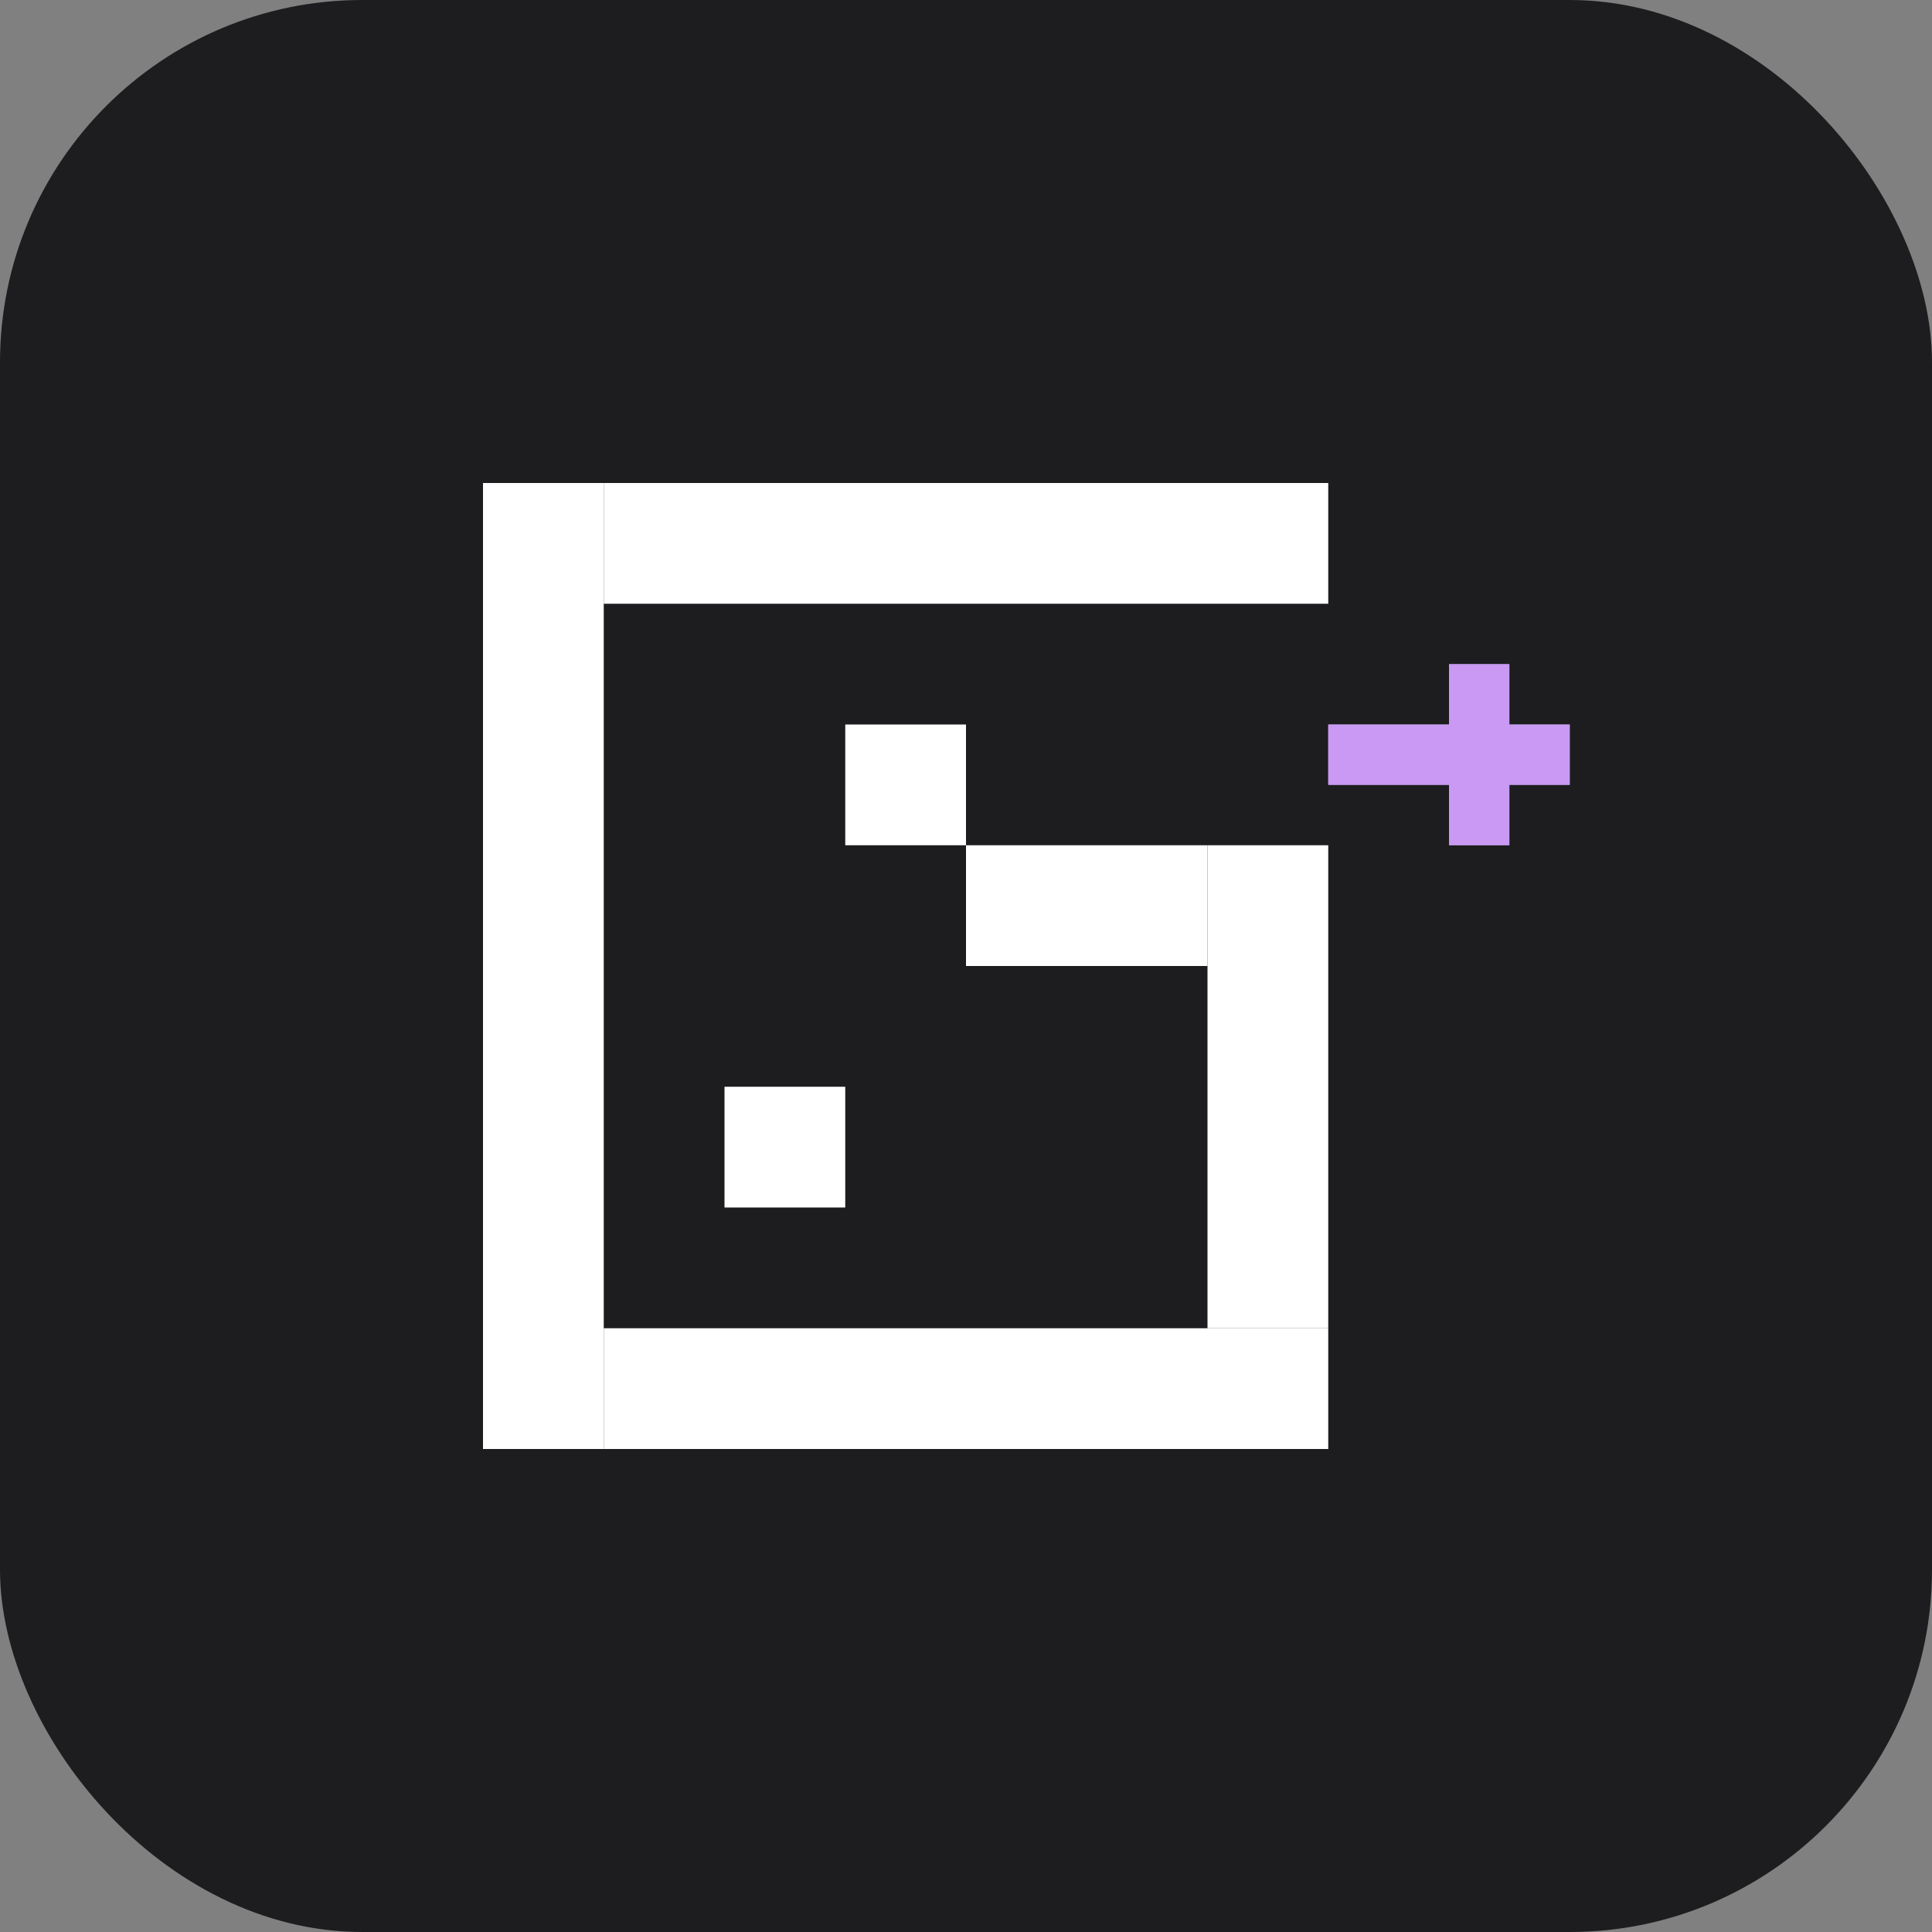 <svg xmlns="http://www.w3.org/2000/svg" width="512" height="512" viewBox="0 0 512 512">
  <rect x="0" y="0" width="512" height="512" fill="#808080" stroke="none"/>
  <!-- 背景 -->
  <rect width="512" height="512" fill="#1d1d1f" rx="96"/>
  
  <!-- 像素艺术风格的 G 字母 -->
  <g fill="#ffffff">
    <!-- G的主体部分 -->
    <rect x="128" y="128" width="32" height="256"/>
    <rect x="160" y="128" width="192" height="32"/>
    <rect x="160" y="352" width="192" height="32"/>
    <rect x="320" y="224" width="32" height="128"/>
    <rect x="256" y="224" width="64" height="32"/>
    
    <!-- 射击元素 -->
    <rect x="352" y="192" width="64" height="16"/>
    <rect x="384" y="176" width="16" height="48"/>
    
    <!-- 装饰性像素点 -->
    <rect x="224" y="192" width="32" height="32"/>
    <rect x="192" y="288" width="32" height="32"/>
  </g>
  
  <!-- 发光效果 -->
  <g fill="#9333ea" opacity="0.5">
    <rect x="352" y="192" width="64" height="16"/>
    <rect x="384" y="176" width="16" height="48"/>
  </g>
</svg>